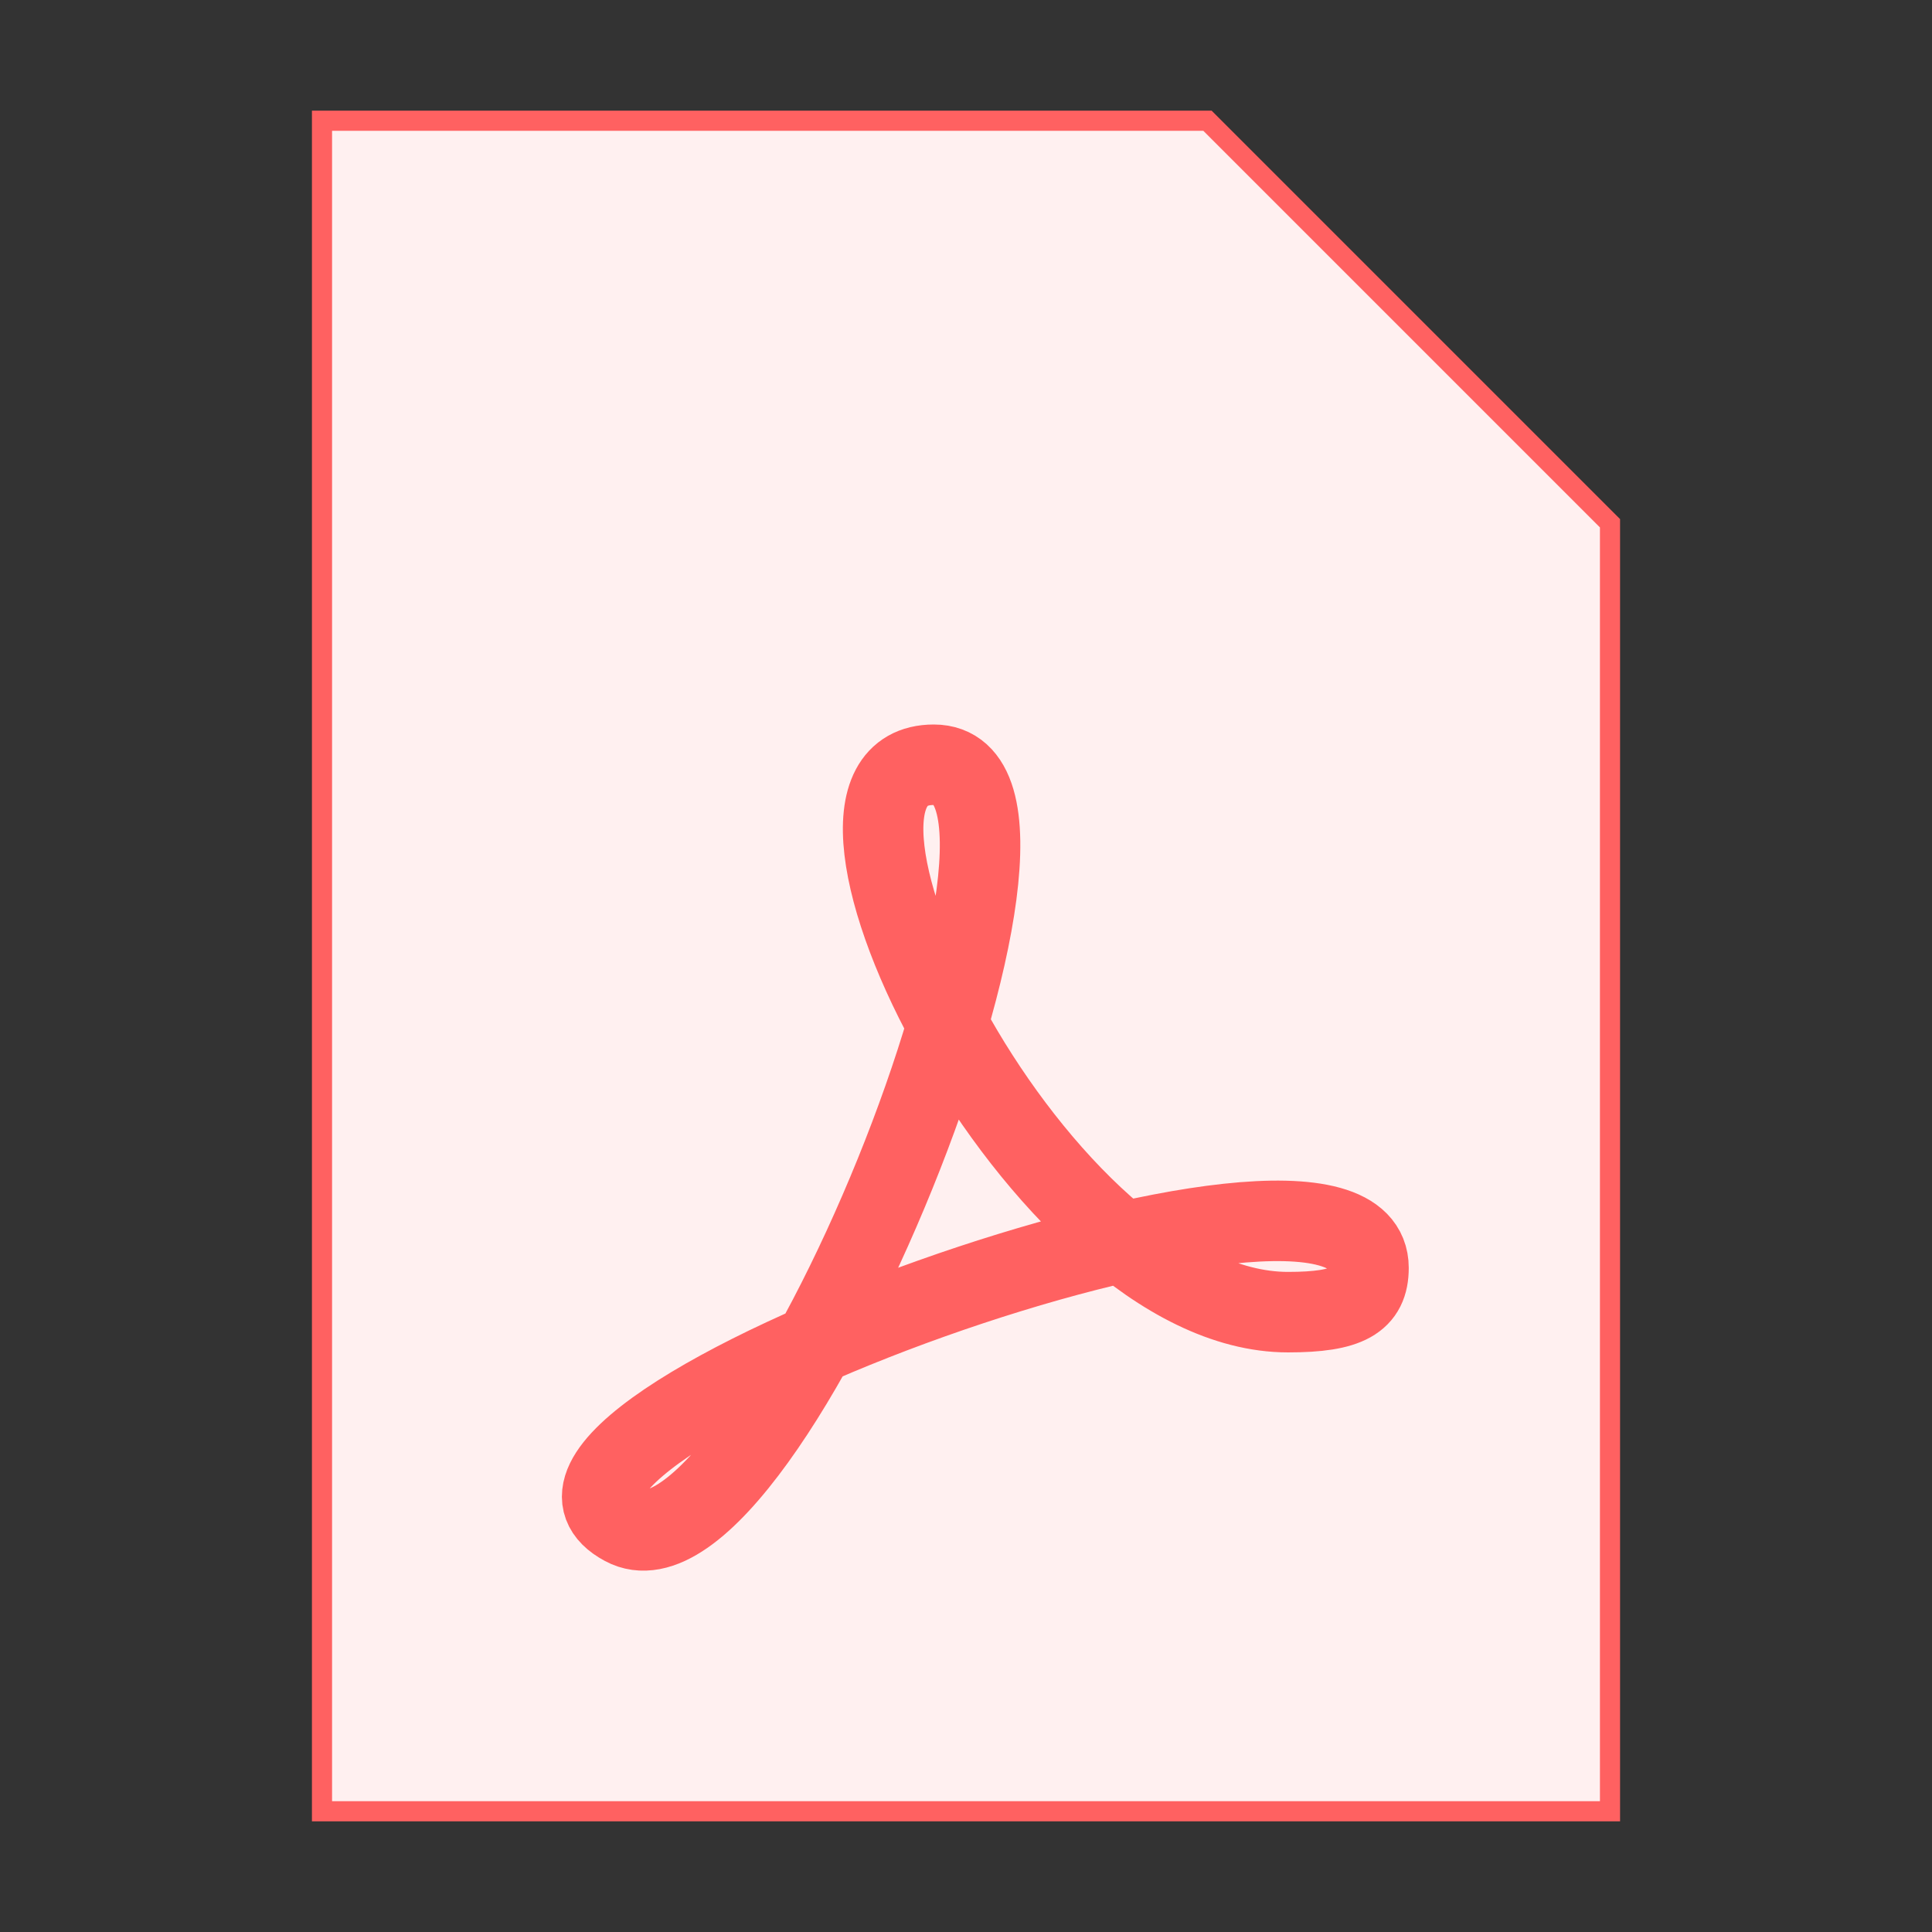 <svg version="1.1" xmlns="http://www.w3.org/2000/svg" xmlns:xlink="http://www.w3.org/1999/xlink" x="0px" y="0px" viewBox="0 0 48 48" enable-background="new 0 0 48 48" xml:space="preserve">
    <rect x="0" y="0" width="48" height="48" fill="#333333" stroke="none"/>
    <polygon fill="#fff0f0" points="40,45 8,45 8,3 30,3 40,13 " stroke="#ff6161" stroke-width="0.5"></polygon>
    <path fill="none" stroke="#ff6161" stroke-width="2" stroke-miterlimit="10" d="M34,31.5c0-4.2-22.8,4.1-18.5,6.4C19,39.8,27.4,19,23.2,19c-4.1,0,2.6,13.6,8.8,13.6C33.5,32.6,34,32.3,34,31.5z"></path>
</svg>
